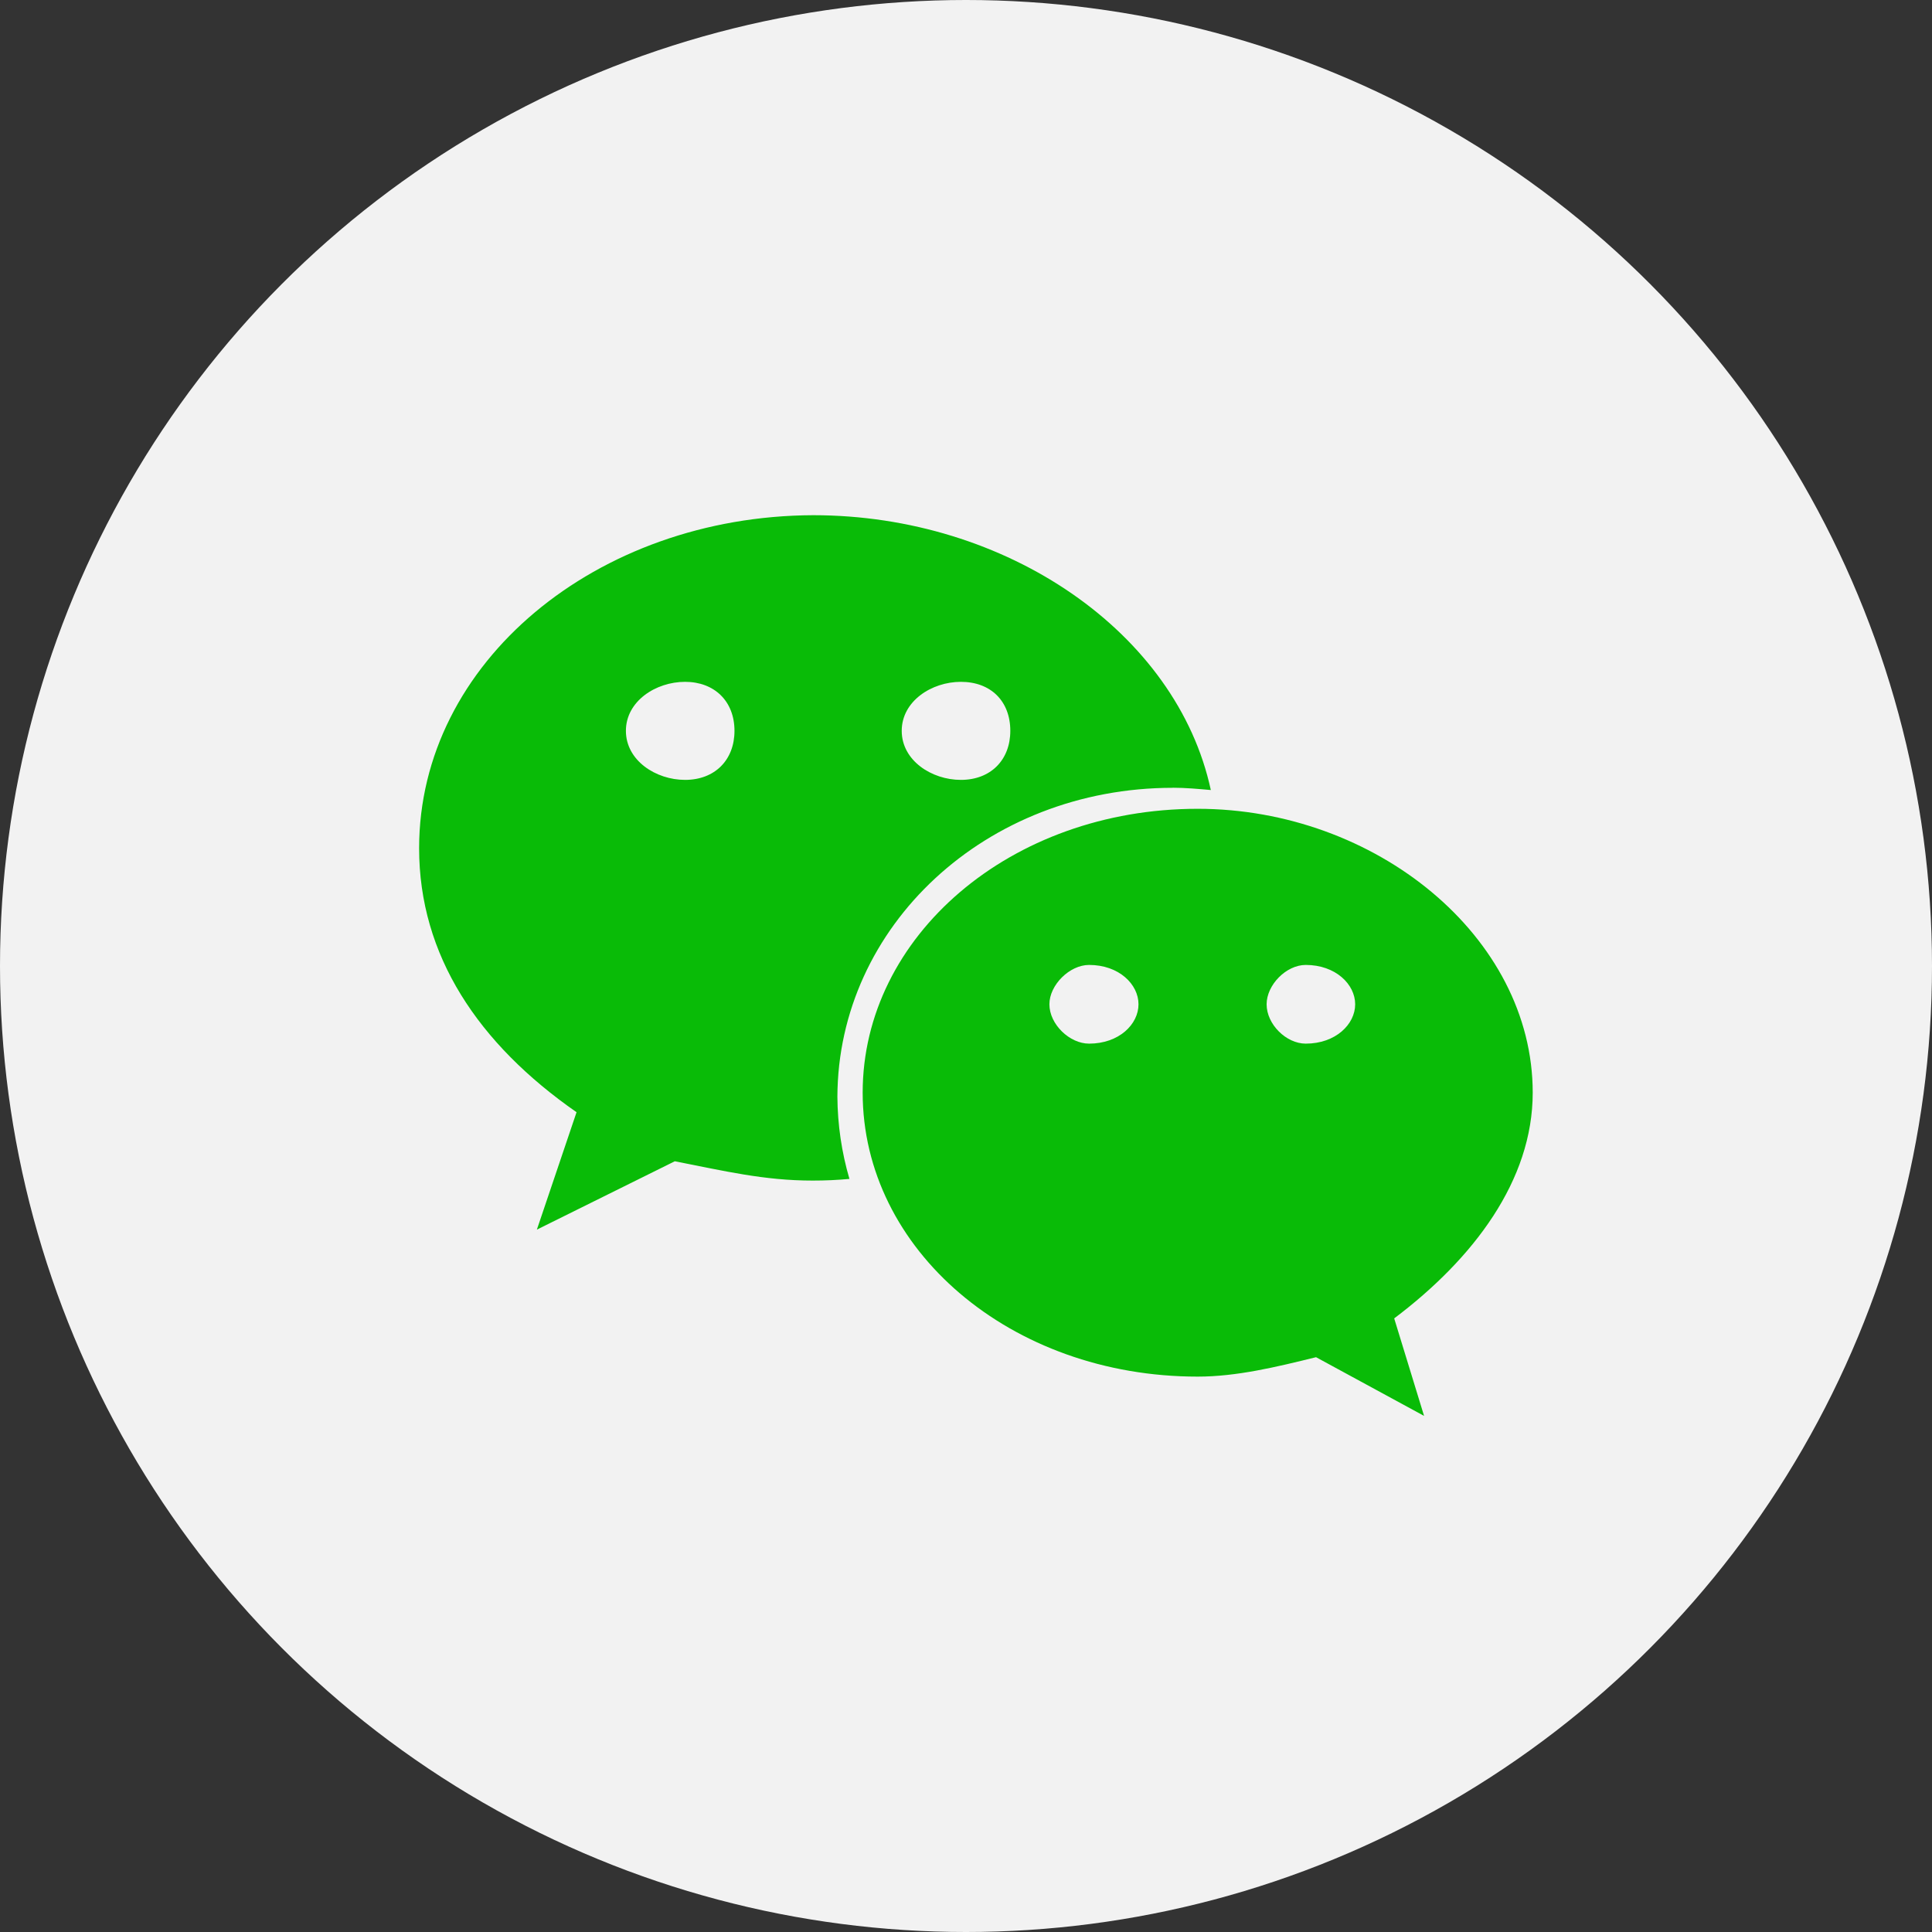 <?xml version="1.0" encoding="UTF-8"?>
<svg width="60px" height="60px" viewBox="0 0 60 60" version="1.1" xmlns="http://www.w3.org/2000/svg" xmlns:xlink="http://www.w3.org/1999/xlink">
    <rect x="0" y="0" width="60" height="60" fill="#333333" stroke="none"/>
    <!-- Generator: Sketch 52.1 (67048) - http://www.bohemiancoding.com/sketch -->
    <title>details_share_weixin</title>
    <desc>Created with Sketch.</desc>
    <g id="Page-1" stroke="none" stroke-width="1" fill="none" fill-rule="evenodd">
        <g id="查看别人文章分享" transform="translate(-51, -500)" fill-rule="nonzero">
            <g id="Group-11" transform="translate(0, 467)">
                <g id="Group-10" transform="translate(51, 33)">
                    <circle id="Oval" fill="#F2F2F2" cx="30" cy="30" r="30"></circle>
                    <g id="微信-(5)" transform="translate(13, 16)" fill="#09BB07">
                        <path d="M23.425,8.464 C23.818,8.464 24.212,8.501 24.603,8.535 C23.55,3.65 18.27,0 12.254,0 C5.528,0.024 0.016,4.57 0.016,10.343 C0.016,13.671 1.853,16.416 4.905,18.541 L3.673,22.187 L7.957,20.064 C9.492,20.364 10.724,20.664 12.239,20.664 C12.632,20.664 13.007,20.647 13.38,20.612 C13.137,19.783 13.012,18.924 13.006,18.061 C13.024,12.768 17.61,8.466 23.427,8.466 L23.425,8.464 L23.425,8.464 Z M16.841,5.175 C17.77,5.175 18.376,5.775 18.376,6.697 C18.376,7.598 17.77,8.22 16.841,8.22 C15.931,8.22 15.004,7.617 15.004,6.697 C15.004,5.775 15.931,5.175 16.841,5.175 Z M8.275,8.22 C7.367,8.22 6.438,7.617 6.438,6.697 C6.438,5.775 7.367,5.175 8.275,5.175 C9.185,5.175 9.81,5.775 9.81,6.697 C9.81,7.598 9.204,8.22 8.275,8.22 Z M34.6,17.934 C34.6,13.083 29.71,9.118 24.194,9.118 C18.378,9.118 13.791,13.083 13.791,17.934 C13.791,22.802 18.378,26.752 24.194,26.752 C25.409,26.752 26.641,26.452 27.871,26.149 L31.226,27.972 L30.298,24.944 C32.762,23.087 34.6,20.66 34.6,17.934 Z M20.822,16.411 C20.217,16.411 19.59,15.811 19.59,15.189 C19.59,14.589 20.217,13.967 20.822,13.967 C21.752,13.967 22.357,14.569 22.357,15.189 C22.357,15.811 21.752,16.411 20.822,16.411 L20.822,16.411 Z M27.551,16.411 C26.944,16.411 26.336,15.811 26.336,15.189 C26.336,14.589 26.942,13.967 27.551,13.967 C28.478,13.967 29.086,14.569 29.086,15.189 C29.086,15.811 28.478,16.411 27.551,16.411 L27.551,16.411 Z" id="Shape"></path>
                    </g>
                </g>
            </g>
        </g>
    </g>
</svg>